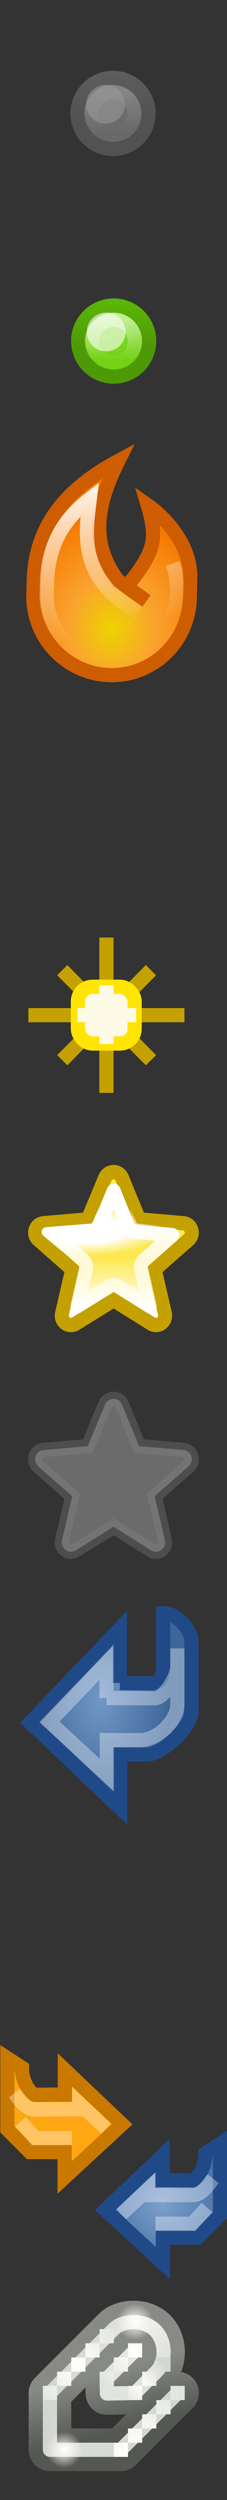 <?xml version="1.0" encoding="UTF-8" standalone="no"?>
<!-- Created with Inkscape (http://www.inkscape.org/) -->

<svg
   xmlns:dc="http://purl.org/dc/elements/1.1/"
   xmlns:cc="http://creativecommons.org/ns#"
   xmlns:rdf="http://www.w3.org/1999/02/22-rdf-syntax-ns#"
   xmlns:svg="http://www.w3.org/2000/svg"
   xmlns="http://www.w3.org/2000/svg"
   xmlns:xlink="http://www.w3.org/1999/xlink"
   xmlns:sodipodi="http://sodipodi.sourceforge.net/DTD/sodipodi-0.dtd"
   xmlns:inkscape="http://www.inkscape.org/namespaces/inkscape"
   width="16"
   height="176"
   id="svg2"
   version="1.1"
   inkscape:version="0.48.2 r9819"
   sodipodi:docname="message-list.svg">
  <rect width="100%" height="100%" fill="#333333" stroke="none"/>
  <sodipodi:namedview
     id="base"
     pagecolor="#ffffff"
     bordercolor="#666666"
     borderopacity="1.0"
     inkscape:pageopacity="0.0"
     inkscape:pageshadow="2"
     inkscape:zoom="2.8284271"
     inkscape:cx="-4.3632509"
     inkscape:cy="87.636844"
     inkscape:document-units="px"
     inkscape:current-layer="layer1"
     showgrid="false"
     fit-margin-top="0"
     fit-margin-left="0"
     fit-margin-right="0"
     fit-margin-bottom="0"
     inkscape:snap-global="false"
     inkscape:window-width="959"
     inkscape:window-height="1011"
     inkscape:window-x="0"
     inkscape:window-y="34"
     inkscape:window-maximized="0">
    <inkscape:grid
       snapvisiblegridlinesonly="true"
       enabled="true"
       visible="true"
       empspacing="5"
       id="grid3133"
       type="xygrid" />
  </sodipodi:namedview>
  <defs
     id="defs4">
    <linearGradient
       inkscape:collect="always"
       xlink:href="#linearGradient10467"
       id="linearGradient10473"
       x1="8.887"
       y1="5.691"
       x2="8.887"
       y2="11.664"
       gradientUnits="userSpaceOnUse" />
    <linearGradient
       inkscape:collect="always"
       xlink:href="#linearGradient10453"
       id="linearGradient10459"
       x1="9.293"
       y1="9.326"
       x2="9.293"
       y2="5.468"
       gradientUnits="userSpaceOnUse" />
    <radialGradient
       inkscape:collect="always"
       xlink:href="#linearGradient9936"
       id="radialGradient9942"
       cx="8.271"
       cy="7.397"
       fx="8.271"
       fy="7.397"
       r="3.746"
       gradientUnits="userSpaceOnUse"
       gradientTransform="matrix(0.941,0,0,0.771,0.486,1.695)" />
    <linearGradient
       inkscape:collect="always"
       id="linearGradient9936">
      <stop
         style="stop-color:#8ae234;stop-opacity:1"
         offset="0"
         id="stop9938" />
      <stop
         style="stop-color:#73d216;stop-opacity:1"
         offset="1"
         id="stop9940" />
    </linearGradient>
    <linearGradient
       inkscape:collect="always"
       id="linearGradient10453">
      <stop
         style="stop-color:#4e9a06;stop-opacity:1"
         offset="0"
         id="stop10455" />
      <stop
         style="stop-color:#5bb606;stop-opacity:1"
         offset="1"
         id="stop10457" />
    </linearGradient>
    <linearGradient
       inkscape:collect="always"
       id="linearGradient10467">
      <stop
         style="stop-color:#ffffff;stop-opacity:1;"
         offset="0"
         id="stop10469" />
      <stop
         style="stop-color:#ffffff;stop-opacity:0;"
         offset="1"
         id="stop10471" />
    </linearGradient>
    <radialGradient
       inkscape:collect="always"
       xlink:href="#linearGradient8739"
       id="radialGradient2470"
       gradientUnits="userSpaceOnUse"
       gradientTransform="matrix(1.516,0,0,1.516,-3.6,-3.623)"
       cx="6.978"
       cy="7.022"
       fx="6.978"
       fy="7.022"
       r="1.5" />
    <radialGradient
       inkscape:collect="always"
       xlink:href="#linearGradient8739"
       id="radialGradient2468"
       gradientUnits="userSpaceOnUse"
       gradientTransform="matrix(1.516,0,0,1.516,-3.6,-3.623)"
       cx="6.978"
       cy="7.022"
       fx="6.978"
       fy="7.022"
       r="1.5" />
    <radialGradient
       inkscape:collect="always"
       xlink:href="#linearGradient8739"
       id="radialGradient2466"
       gradientUnits="userSpaceOnUse"
       gradientTransform="matrix(1.516,0,0,1.516,-3.6,-3.623)"
       cx="6.978"
       cy="7.022"
       fx="6.978"
       fy="7.022"
       r="1.5" />
    <radialGradient
       inkscape:collect="always"
       xlink:href="#linearGradient8747"
       id="radialGradient2464"
       gradientUnits="userSpaceOnUse"
       gradientTransform="matrix(3.004,0,0,3.004,-11.019,-11.019)"
       cx="5.843"
       cy="5.229"
       fx="5.843"
       fy="5.229"
       r="1.5" />
    <radialGradient
       inkscape:collect="always"
       xlink:href="#linearGradient8747"
       id="radialGradient2462"
       gradientUnits="userSpaceOnUse"
       gradientTransform="matrix(3.004,0,0,3.004,-11.019,-11.019)"
       cx="5.843"
       cy="5.229"
       fx="5.843"
       fy="5.229"
       r="1.5" />
    <radialGradient
       inkscape:collect="always"
       xlink:href="#linearGradient8747"
       id="radialGradient2460"
       gradientUnits="userSpaceOnUse"
       gradientTransform="matrix(3.004,0,0,3.004,-11.019,-11.019)"
       cx="5.843"
       cy="5.229"
       fx="5.843"
       fy="5.229"
       r="1.5" />
    <linearGradient
       inkscape:collect="always"
       xlink:href="#linearGradient8952"
       id="linearGradient8958"
       x1="4.896"
       y1="5.083"
       x2="6"
       y2="9.225"
       gradientUnits="userSpaceOnUse" />
    <radialGradient
       inkscape:collect="always"
       xlink:href="#linearGradient8818"
       id="radialGradient8950"
       gradientUnits="userSpaceOnUse"
       cx="7.5"
       cy="1.5"
       fx="7.5"
       fy="1.5"
       r="1" />
    <radialGradient
       inkscape:collect="always"
       xlink:href="#linearGradient8818"
       id="radialGradient8824"
       cx="7.5"
       cy="1.5"
       fx="7.5"
       fy="1.5"
       r="1"
       gradientUnits="userSpaceOnUse" />
    <radialGradient
       inkscape:collect="always"
       xlink:href="#linearGradient8808"
       id="radialGradient8814"
       cx="5.126"
       cy="14.092"
       fx="5.126"
       fy="14.092"
       r="5"
       gradientTransform="matrix(-1.445,2.377,-0.695,-0.423,26.378,-5.224)"
       gradientUnits="userSpaceOnUse" />
    <radialGradient
       inkscape:collect="always"
       xlink:href="#linearGradient8768"
       id="radialGradient8774"
       cx="7.74"
       cy="9.473"
       fx="7.74"
       fy="9.473"
       r="2.5"
       gradientUnits="userSpaceOnUse"
       gradientTransform="matrix(2.23,-2.4,1.506,1.399,-24.589,15.82)" />
    <radialGradient
       inkscape:collect="always"
       xlink:href="#linearGradient8747"
       id="radialGradient8753"
       cx="5.843"
       cy="5.229"
       fx="5.843"
       fy="5.229"
       r="1.5"
       gradientUnits="userSpaceOnUse"
       gradientTransform="matrix(3.004,0,0,3.004,-11.019,-11.019)" />
    <radialGradient
       inkscape:collect="always"
       xlink:href="#linearGradient8739"
       id="radialGradient8745"
       cx="6.978"
       cy="7.022"
       fx="6.978"
       fy="7.022"
       r="1.5"
       gradientUnits="userSpaceOnUse"
       gradientTransform="matrix(1.516,0,0,1.516,-3.6,-3.623)" />
    <radialGradient
       inkscape:collect="always"
       xlink:href="#linearGradient8731"
       id="radialGradient8737"
       cx="3.5"
       cy="4.5"
       fx="3.5"
       fy="4.5"
       r="2.5"
       gradientUnits="userSpaceOnUse"
       gradientTransform="matrix(2.251,0,0,2.251,-4.379,-5.631)" />
    <linearGradient
       inkscape:collect="always"
       id="linearGradient8731">
      <stop
         style="stop-color:#ffffff;stop-opacity:1;"
         offset="0"
         id="stop8733" />
      <stop
         style="stop-color:#d3d7cf;stop-opacity:1"
         offset="1"
         id="stop8735" />
    </linearGradient>
    <linearGradient
       inkscape:collect="always"
       id="linearGradient8739">
      <stop
         style="stop-color:#ffffff;stop-opacity:1;"
         offset="0"
         id="stop8741" />
      <stop
         style="stop-color:#d3d7cf;stop-opacity:1"
         offset="1"
         id="stop8743" />
    </linearGradient>
    <linearGradient
       inkscape:collect="always"
       id="linearGradient8747">
      <stop
         style="stop-color:#ffffff;stop-opacity:1;"
         offset="0"
         id="stop8749" />
      <stop
         style="stop-color:#d3d7cf;stop-opacity:1"
         offset="1"
         id="stop8751" />
    </linearGradient>
    <linearGradient
       inkscape:collect="always"
       id="linearGradient8768">
      <stop
         style="stop-color:#ffffff;stop-opacity:1"
         offset="0"
         id="stop8770" />
      <stop
         style="stop-color:#d3d7cf;stop-opacity:1"
         offset="1"
         id="stop8772" />
    </linearGradient>
    <linearGradient
       inkscape:collect="always"
       id="linearGradient8808">
      <stop
         style="stop-color:#eeeeec;stop-opacity:1"
         offset="0"
         id="stop8810" />
      <stop
         style="stop-color:#d3d7cf;stop-opacity:1"
         offset="1"
         id="stop8812" />
    </linearGradient>
    <linearGradient
       inkscape:collect="always"
       id="linearGradient8818">
      <stop
         style="stop-color:#ffffff;stop-opacity:1;"
         offset="0"
         id="stop8820" />
      <stop
         style="stop-color:#ffffff;stop-opacity:0;"
         offset="1"
         id="stop8822" />
    </linearGradient>
    <linearGradient
       inkscape:collect="always"
       id="linearGradient8952">
      <stop
         style="stop-color:#888a85;stop-opacity:1;"
         offset="0"
         id="stop8954" />
      <stop
         style="stop-color:#555753;stop-opacity:1"
         offset="1"
         id="stop8956" />
    </linearGradient>
    <radialGradient
       r="2.5"
       fy="4.5"
       fx="3.5"
       cy="4.5"
       cx="3.5"
       gradientTransform="matrix(2.251,0,0,2.251,-4.379,-5.631)"
       gradientUnits="userSpaceOnUse"
       id="radialGradient4222"
       xlink:href="#linearGradient8731"
       inkscape:collect="always" />
    <radialGradient
       r="2.5"
       fy="4.5"
       fx="3.5"
       cy="4.5"
       cx="3.5"
       gradientTransform="matrix(2.251,0,0,2.251,-4.379,-5.631)"
       gradientUnits="userSpaceOnUse"
       id="radialGradient4224"
       xlink:href="#linearGradient8731"
       inkscape:collect="always" />
    <radialGradient
       r="2.5"
       fy="4.5"
       fx="3.5"
       cy="4.5"
       cx="3.5"
       gradientTransform="matrix(2.251,0,0,2.251,-4.379,-5.631)"
       gradientUnits="userSpaceOnUse"
       id="radialGradient4226"
       xlink:href="#linearGradient8731"
       inkscape:collect="always" />
    <radialGradient
       r="2.5"
       fy="4.5"
       fx="3.5"
       cy="4.5"
       cx="3.5"
       gradientTransform="matrix(2.251,0,0,2.251,-4.379,-5.631)"
       gradientUnits="userSpaceOnUse"
       id="radialGradient4228"
       xlink:href="#linearGradient8731"
       inkscape:collect="always" />
    <radialGradient
       r="2.5"
       fy="4.5"
       fx="3.5"
       cy="4.5"
       cx="3.5"
       gradientTransform="matrix(2.251,0,0,2.251,-4.379,-5.631)"
       gradientUnits="userSpaceOnUse"
       id="radialGradient4230"
       xlink:href="#linearGradient8731"
       inkscape:collect="always" />
    <radialGradient
       r="2.5"
       fy="9.473"
       fx="7.74"
       cy="9.473"
       cx="7.74"
       gradientTransform="matrix(2.23,-2.4,1.506,1.399,-24.589,15.82)"
       gradientUnits="userSpaceOnUse"
       id="radialGradient4232"
       xlink:href="#linearGradient8768"
       inkscape:collect="always" />
    <radialGradient
       r="2.5"
       fy="9.473"
       fx="7.74"
       cy="9.473"
       cx="7.74"
       gradientTransform="matrix(2.23,-2.4,1.506,1.399,-24.589,15.82)"
       gradientUnits="userSpaceOnUse"
       id="radialGradient4234"
       xlink:href="#linearGradient8768"
       inkscape:collect="always" />
    <radialGradient
       r="2.5"
       fy="9.473"
       fx="7.74"
       cy="9.473"
       cx="7.74"
       gradientTransform="matrix(2.23,-2.4,1.506,1.399,-24.589,15.82)"
       gradientUnits="userSpaceOnUse"
       id="radialGradient4236"
       xlink:href="#linearGradient8768"
       inkscape:collect="always" />
    <radialGradient
       r="2.5"
       fy="9.473"
       fx="7.74"
       cy="9.473"
       cx="7.74"
       gradientTransform="matrix(2.23,-2.4,1.506,1.399,-24.589,15.82)"
       gradientUnits="userSpaceOnUse"
       id="radialGradient4238"
       xlink:href="#linearGradient8768"
       inkscape:collect="always" />
    <radialGradient
       r="2.5"
       fy="9.473"
       fx="7.74"
       cy="9.473"
       cx="7.74"
       gradientTransform="matrix(2.23,-2.4,1.506,1.399,-24.589,15.82)"
       gradientUnits="userSpaceOnUse"
       id="radialGradient4240"
       xlink:href="#linearGradient8768"
       inkscape:collect="always" />
    <linearGradient
       inkscape:collect="always"
       xlink:href="#linearGradient3199"
       id="linearGradient3205"
       x1="8.875"
       y1="4.375"
       x2="9.062"
       y2="22.25"
       gradientUnits="userSpaceOnUse" />
    <linearGradient
       inkscape:collect="always"
       id="linearGradient3199">
      <stop
         style="stop-color: rgb(255, 255, 255); stop-opacity: 1;"
         offset="0"
         id="stop3201" />
      <stop
         style="stop-color: rgb(255, 255, 255); stop-opacity: 0;"
         offset="1"
         id="stop3203" />
    </linearGradient>
    <radialGradient
       inkscape:collect="always"
       xlink:href="#linearGradient3157"
       id="radialGradient3163"
       cx="6.073"
       cy="7.331"
       fx="6.073"
       fy="7.331"
       r="6.791"
       gradientTransform="matrix(1.083,0,0,0.351,-1.24,3.186)"
       gradientUnits="userSpaceOnUse" />
    <linearGradient
       id="linearGradient3157">
      <stop
         style="stop-color: rgb(255, 255, 255); stop-opacity: 1;"
         offset="0"
         id="stop3159" />
      <stop
         id="stop3165"
         offset="0.5"
         style="stop-color: rgb(255, 255, 255); stop-opacity: 1;" />
      <stop
         style="stop-color: rgb(255, 255, 255); stop-opacity: 0;"
         offset="1"
         id="stop3161" />
    </linearGradient>
    <linearGradient
       inkscape:collect="always"
       xlink:href="#linearGradient3167"
       id="linearGradient3173"
       x1="8.016"
       y1="8.222"
       x2="8.016"
       y2="12.592"
       gradientUnits="userSpaceOnUse" />
    <linearGradient
       inkscape:collect="always"
       id="linearGradient3167">
      <stop
         style="stop-color: rgb(252, 233, 79); stop-opacity: 1;"
         offset="0"
         id="stop3169" />
      <stop
         style="stop-color: rgb(255, 255, 255); stop-opacity: 1;"
         offset="1"
         id="stop3171" />
    </linearGradient>
    <linearGradient
       gradientTransform="translate(80.964,-12.595)"
       inkscape:collect="always"
       xlink:href="#linearGradient9883"
       id="linearGradient9889"
       x1="5.499"
       y1="1.688"
       x2="8.001"
       y2="12.531"
       gradientUnits="userSpaceOnUse" />
    <radialGradient
       inkscape:collect="always"
       xlink:href="#linearGradient9099"
       id="radialGradient9105"
       cx="8"
       cy="11.213"
       fx="8"
       fy="11.213"
       r="6.031"
       gradientTransform="matrix(1.166,0,0,1.334,79.634,-15.274)"
       gradientUnits="userSpaceOnUse" />
    <linearGradient
       inkscape:collect="always"
       id="linearGradient9099">
      <stop
         style="stop-color:#edd400;stop-opacity:1"
         offset="0"
         id="stop9101" />
      <stop
         id="stop9107"
         offset="0.438"
         style="stop-color:#faa22f;stop-opacity:1;" />
      <stop
         style="stop-color:#f57900;stop-opacity:1"
         offset="1"
         id="stop9103" />
    </linearGradient>
    <linearGradient
       inkscape:collect="always"
       id="linearGradient9883">
      <stop
         style="stop-color:#ffffff;stop-opacity:1;"
         offset="0"
         id="stop9885" />
      <stop
         style="stop-color:#ffffff;stop-opacity:0;"
         offset="1"
         id="stop9887" />
    </linearGradient>
    <radialGradient
       r="6.179"
       fy="15.77"
       fx="24.323"
       cy="15.77"
       cx="24.323"
       gradientTransform="matrix(0.804,0,0,1.191,4.526,-3.141)"
       gradientUnits="userSpaceOnUse"
       id="radialGradient17744"
       xlink:href="#linearGradient17604"
       inkscape:collect="always" />
    <linearGradient
       id="linearGradient17604"
       inkscape:collect="always">
      <stop
         id="stop17606"
         offset="0"
         style="stop-color:#7297c6;stop-opacity:1" />
      <stop
         id="stop17608"
         offset="1"
         style="stop-color:#3e6698;stop-opacity:1" />
    </linearGradient>
    <mask
       id="mask15444"
       maskUnits="userSpaceOnUse">
      <rect
         style="color:#000000;fill:url(#linearGradient15448);fill-opacity:1;fill-rule:nonzero;stroke:none;stroke-width:1;marker:none;visibility:visible;display:inline;overflow:visible;enable-background:accumulate"
         id="rect15446"
         width="15.998"
         height="15.866"
         x="148.995"
         y="-24.924"
         rx="0"
         ry="0" />
    </mask>
    <linearGradient
       y2="-26.496"
       x2="151.478"
       y1="-24.824"
       x1="152.499"
       gradientTransform="matrix(2.623,0,0,2.006,-244.354,29.14)"
       gradientUnits="userSpaceOnUse"
       id="linearGradient15448"
       xlink:href="#linearGradient15298"
       inkscape:collect="always" />
    <linearGradient
       id="linearGradient15298"
       inkscape:collect="always">
      <stop
         id="stop15300"
         offset="0"
         style="stop-color:#ffffff;stop-opacity:1;" />
      <stop
         id="stop15302"
         offset="1"
         style="stop-color:#ffffff;stop-opacity:0;" />
    </linearGradient>
    <radialGradient
       r="6.179"
       fy="15.77"
       fx="24.323"
       cy="15.77"
       cx="24.323"
       gradientTransform="matrix(-0.804,0,0,1.191,178.45,-36.177)"
       gradientUnits="userSpaceOnUse"
       id="radialGradient15043-0"
       xlink:href="#linearGradient17604-7-4"
       inkscape:collect="always" />
    <linearGradient
       id="linearGradient17604-7-4"
       inkscape:collect="always">
      <stop
         id="stop17606-8-5"
         offset="0"
         style="stop-color:#ffaf36;stop-opacity:1" />
      <stop
         id="stop17608-1-0"
         offset="1"
         style="stop-color:#e08900;stop-opacity:1" />
    </linearGradient>
    <linearGradient
       id="linearGradient9960"
       inkscape:collect="always">
      <stop
         id="stop9962"
         offset="0"
         style="stop-color:#7ea0cb;stop-opacity:1" />
      <stop
         id="stop9964"
         offset="1"
         style="stop-color:#436fa5;stop-opacity:1" />
    </linearGradient>
    <radialGradient
       inkscape:collect="always"
       xlink:href="#linearGradient9960"
       id="radialGradient19681"
       gradientUnits="userSpaceOnUse"
       gradientTransform="matrix(1,0,0,1.035,851.972,507.979)"
       cx="11.496"
       cy="11.116"
       fx="11.496"
       fy="11.116"
       r="4.54" />
    <radialGradient
       inkscape:collect="always"
       xlink:href="#linearGradient9936-4-142"
       id="radialGradient9942-3-332"
       cx="8.271"
       cy="7.397"
       fx="8.271"
       fy="7.397"
       r="3.746"
       gradientUnits="userSpaceOnUse"
       gradientTransform="matrix(0.941,0,0,0.771,0.486,1.695)" />
    <linearGradient
       inkscape:collect="always"
       id="linearGradient9936-4-142">
      <stop
         style="stop-color:#b4b4b4;stop-opacity:1"
         offset="0"
         id="stop19943" />
      <stop
         style="stop-color:#a0a0a0;stop-opacity:1"
         offset="1"
         id="stop19945" />
    </linearGradient>
    <linearGradient
       inkscape:collect="always"
       xlink:href="#linearGradient10453-1-712"
       id="linearGradient10459-1-596"
       x1="9.293"
       y1="9.326"
       x2="9.293"
       y2="5.468"
       gradientUnits="userSpaceOnUse" />
    <linearGradient
       inkscape:collect="always"
       id="linearGradient10453-1-712">
      <stop
         style="stop-color:#727272;stop-opacity:1"
         offset="0"
         id="stop19949" />
      <stop
         style="stop-color:#878787;stop-opacity:1"
         offset="1"
         id="stop19951" />
    </linearGradient>
    <linearGradient
       inkscape:collect="always"
       xlink:href="#linearGradient10467-0-350"
       id="linearGradient10473-9-720"
       x1="8.887"
       y1="5.691"
       x2="8.887"
       y2="11.664"
       gradientUnits="userSpaceOnUse" />
    <linearGradient
       inkscape:collect="always"
       id="linearGradient10467-0-350">
      <stop
         style="stop-color:#ffffff;stop-opacity:1;"
         offset="0"
         id="stop19955" />
      <stop
         style="stop-color:#ffffff;stop-opacity:0;"
         offset="1"
         id="stop19957" />
    </linearGradient>
  </defs>
  <g
     transform="translate(-852,-364.362)"
     id="layer1"
     inkscape:groupmode="layer"
     inkscape:label="Layer 1">
    <path
       id="rect10049"
       d="m 859,430.362 0,4.969 -5,0 0,1 5,0 0,4.969 1,0 0,-4.969 5,0 0,-1 -5,0 0,-4.969 -1,0 z"
       style="fill:#c4a000;fill-opacity:1;fill-rule:evenodd;stroke:none;stroke-width:1;marker:none;visibility:visible;display:inline;overflow:visible;enable-background:accumulate"
       inkscape:connector-curvature="0" />
    <path
       id="rect10043"
       d="m 856.75,432.3 -0.719,0.719 2.781,2.812 -2.781,2.812 0.719,0.719 2.75,-2.812 2.781,2.812 0.719,-0.719 -2.781,-2.812 2.781,-2.812 -0.719,-0.719 -2.781,2.812 -2.75,-2.812 z"
       style="fill:#c4a000;fill-opacity:1;fill-rule:evenodd;stroke:none;stroke-width:1;marker:none;visibility:visible;display:inline;overflow:visible;enable-background:accumulate"
       inkscape:connector-curvature="0" />
    <rect
       ry="1.035"
       rx="1.037"
       y="433.831"
       x="857.492"
       height="3.995"
       width="3.997"
       id="rect10047"
       style="fill:#fdfae6;fill-opacity:1;fill-rule:evenodd;stroke:#ffe501;stroke-width:1;stroke-linecap:butt;stroke-linejoin:miter;stroke-miterlimit:4;stroke-opacity:1;stroke-dasharray:none;stroke-dashoffset:0;marker:none;visibility:visible;display:inline;overflow:visible;enable-background:accumulate" />
    <rect
       y="433.722"
       x="859"
       height="4.134"
       width="1.004"
       id="rect10053"
       style="fill:#fdfae6;fill-opacity:1;fill-rule:evenodd;stroke:none;stroke-width:1;marker:none;visibility:visible;display:inline;overflow:visible;enable-background:accumulate" />
    <rect
       transform="matrix(0,-1,1,0,0,0)"
       y="857.469"
       x="-436.325"
       height="4.134"
       width="0.994"
       id="rect10055"
       style="fill:#fdfae6;fill-opacity:1;fill-rule:evenodd;stroke:none;stroke-width:1;marker:none;visibility:visible;display:inline;overflow:visible;enable-background:accumulate" />
    <g
       inkscape:label="Layer 1"
       id="layer1-2"
       transform="translate(852.001,380.353)">
      <path
         transform="matrix(0.801,0,0,0.801,0.892,0.869)"
         d="m 12.009,8.928 c 0,1.724 -1.398,3.122 -3.122,3.122 -1.724,0 -3.122,-1.398 -3.122,-3.122 0,-1.724 1.398,-3.122 3.122,-3.122 1.724,0 3.122,1.398 3.122,3.122 z"
         sodipodi:ry="3.1217713"
         sodipodi:rx="3.1217713"
         sodipodi:cy="8.9282322"
         sodipodi:cx="8.8874922"
         id="path9934"
         style="fill:url(#radialGradient9942);fill-opacity:1;fill-rule:nonzero;stroke:url(#linearGradient10459);stroke-width:1.248;stroke-linecap:round;stroke-linejoin:miter;stroke-miterlimit:4;stroke-opacity:1;stroke-dasharray:none;stroke-dashoffset:0;marker:none;visibility:visible;display:inline;overflow:visible;enable-background:accumulate"
         sodipodi:type="arc" />
      <path
         transform="matrix(0.485,0,0,0.485,3.68,3.709)"
         d="m 12.009,8.928 c 0,1.724 -1.398,3.122 -3.122,3.122 -1.724,0 -3.122,-1.398 -3.122,-3.122 0,-1.724 1.398,-3.122 3.122,-3.122 1.724,0 3.122,1.398 3.122,3.122 z"
         sodipodi:ry="3.1217713"
         sodipodi:rx="3.1217713"
         sodipodi:cy="8.9282322"
         sodipodi:cx="8.8874922"
         id="path10461"
         style="opacity:0.521;fill:none;stroke:url(#linearGradient10473);stroke-width:2.063;stroke-linecap:round;stroke-linejoin:miter;stroke-miterlimit:4;stroke-opacity:1;stroke-dasharray:none;stroke-dashoffset:0;marker:none;visibility:visible;display:inline;overflow:visible;enable-background:accumulate"
         sodipodi:type="arc" />
      <path
         transform="matrix(1.497,0,0,1.497,-3.721,-3.667)"
         d="m 8.397,7.377 c 0,0.503 -0.408,0.912 -0.912,0.912 -0.503,0 -0.912,-0.408 -0.912,-0.912 0,-0.503 0.408,-0.912 0.912,-0.912 0.503,0 0.912,0.408 0.912,0.912 z"
         sodipodi:ry="0.91150486"
         sodipodi:rx="0.91150486"
         sodipodi:cy="7.3766117"
         sodipodi:cx="7.4853883"
         id="path2395"
         style="opacity:0.589;fill:#ffffff;fill-opacity:1;stroke:none"
         sodipodi:type="arc" />
    </g>
    <g
       transform="translate(854.021,526.328)"
       id="layer1-1"
       inkscape:label="Layer 1">
      <path
         inkscape:connector-curvature="0"
         id="path8729"
         style="fill:none;stroke:url(#linearGradient8958);stroke-width:3;stroke-linecap:round;stroke-linejoin:round;stroke-miterlimit:4;stroke-opacity:1;stroke-dasharray:none;stroke-dashoffset:0.361"
         d="m 10.5,6.5 -4,4 -5,0 0,-4 L 6,2 C 6.649,1.351 8.132,1.304 8.914,2.086 9.696,2.868 9.694,4.306 9,5 L 7.5,6.5 5.514,6.538 5.5,5.5 l 2,-2"
         sodipodi:nodetypes="cccczszcccc" />
      <path
         inkscape:connector-curvature="0"
         id="path9109"
         style="fill:none;stroke:url(#radialGradient8814);stroke-width:1;stroke-linecap:round;stroke-linejoin:round;stroke-miterlimit:4;stroke-opacity:1;stroke-dasharray:none;stroke-dashoffset:0.361"
         d="m 10.5,6.5 -4,4 -5,0 0,-4 L 6,2 C 6.649,1.351 8.132,1.304 8.914,2.086 9.696,2.868 9.694,4.306 9,5 L 7.5,6.5 5.514,6.538 5.5,5.5 l 2,-2"
         sodipodi:nodetypes="cccczszcccc" />
      <g
         id="g8706"
         style="fill:url(#radialGradient8737);fill-opacity:1">
        <rect
           y="6"
           x="1"
           height="1"
           width="1"
           id="rect8674"
           style="fill:url(#radialGradient4222);fill-opacity:1;stroke:none" />
        <rect
           y="5"
           x="2"
           height="1"
           width="1"
           id="rect8676"
           style="fill:url(#radialGradient4224);fill-opacity:1;stroke:none" />
        <rect
           y="4"
           x="3"
           height="1"
           width="1"
           id="rect8678"
           style="fill:url(#radialGradient4226);fill-opacity:1;stroke:none" />
        <rect
           y="3"
           x="4"
           height="1"
           width="1"
           id="rect8680"
           style="fill:url(#radialGradient4228);fill-opacity:1;stroke:none" />
        <rect
           y="2"
           x="5"
           height="1"
           width="1"
           id="rect8682"
           style="fill:url(#radialGradient4230);fill-opacity:1;stroke:none" />
      </g>
      <g
         id="g8718"
         style="fill:url(#radialGradient8745);fill-opacity:1"
         transform="translate(1,-1)">
        <rect
           y="7"
           x="6"
           height="1"
           width="1"
           id="rect8684"
           style="fill:url(#radialGradient2466);fill-opacity:1;stroke:none" />
        <rect
           y="6"
           x="7"
           height="1"
           width="1"
           id="rect8686"
           style="fill:url(#radialGradient2468);fill-opacity:1;stroke:none" />
        <rect
           y="5"
           x="8"
           height="1"
           width="1"
           id="rect8688"
           style="fill:url(#radialGradient2470);fill-opacity:1;stroke:none" />
      </g>
      <g
         id="g8713"
         style="fill:url(#radialGradient8753);fill-opacity:1"
         transform="translate(1,-1)">
        <rect
           y="6"
           x="4"
           height="1"
           width="1"
           id="rect8698"
           style="fill:url(#radialGradient2460);fill-opacity:1;stroke:none" />
        <rect
           y="5"
           x="5"
           height="1"
           width="1"
           id="rect8702"
           style="fill:url(#radialGradient2462);fill-opacity:1;stroke:none" />
        <rect
           y="4"
           x="6"
           height="1"
           width="1"
           id="rect8704"
           style="fill:url(#radialGradient2464);fill-opacity:1;stroke:none" />
      </g>
      <g
         id="g8761"
         style="fill:url(#radialGradient8774);fill-opacity:1">
        <rect
           y="10"
           x="6"
           height="1"
           width="1"
           id="rect8690"
           style="fill:url(#radialGradient4232);fill-opacity:1;stroke:none" />
        <rect
           y="9"
           x="7"
           height="1"
           width="1"
           id="rect8692"
           style="fill:url(#radialGradient4234);fill-opacity:1;stroke:none" />
        <rect
           y="8"
           x="8"
           height="1"
           width="1"
           id="rect8694"
           style="fill:url(#radialGradient4236);fill-opacity:1;stroke:none" />
        <rect
           y="7"
           x="9"
           height="1"
           width="1"
           id="rect8696"
           style="fill:url(#radialGradient4238);fill-opacity:1;stroke:none" />
        <rect
           style="fill:url(#radialGradient4240);fill-opacity:1;stroke:none"
           id="rect8755"
           width="1"
           height="1"
           x="10"
           y="6" />
      </g>
      <path
         sodipodi:type="arc"
         style="fill:url(#radialGradient8824);fill-opacity:1;stroke:none"
         id="path8816"
         sodipodi:cx="7.5"
         sodipodi:cy="1.5"
         sodipodi:rx="1"
         sodipodi:ry="1"
         d="m 8.5,1.5 c 0,0.552 -0.448,1 -1,1 -0.552,0 -1,-0.448 -1,-1 0,-0.552 0.448,-1 1,-1 0.552,0 1,0.448 1,1 z"
         transform="matrix(1.281,0,0,1.281,-2.109,-0.422)" />
      <path
         sodipodi:type="arc"
         style="fill:url(#radialGradient8950);fill-opacity:1;stroke:none"
         id="path8948"
         sodipodi:cx="7.5"
         sodipodi:cy="1.5"
         sodipodi:rx="1"
         sodipodi:ry="1"
         d="m 8.5,1.5 c 0,0.552 -0.448,1 -1,1 -0.552,0 -1,-0.448 -1,-1 0,-0.552 0.448,-1 1,-1 0.552,0 1,0.448 1,1 z"
         transform="matrix(1.281,0,0,1.281,-7.109,8.578)" />
    </g>
    <g
       transform="translate(874.268,448.04)"
       id="layer1-13"
       inkscape:label="Layer 1">
      <path
         sodipodi:type="inkscape:offset"
         inkscape:radius="0.84085149"
         inkscape:original="M 8.03125 1.34375 L 6.375 5.25 C 6.2924385 5.4409428 6.1131793 5.5723996 5.90625 5.59375 L 1.65625 5.9375 L 4.875 8.71875 C 5.0368106 8.8570827 5.1089489 9.0734974 5.0625 9.28125 L 4.09375 13.40625 L 7.71875 11.21875 C 7.9088952 11.095637 8.1536048 11.095637 8.34375 11.21875 L 11.9375 13.40625 L 10.96875 9.28125 C 10.922301 9.0734974 10.994439 8.8570827 11.15625 8.71875 L 14.375 5.9375 L 10.125 5.59375 C 9.9180707 5.5723996 9.7388115 5.4409428 9.65625 5.25 L 8.03125 1.34375 z "
         style="fill:url(#linearGradient3173);fill-opacity:1;fill-rule:evenodd;stroke:#c4a000;stroke-width:1.291;stroke-linecap:round;stroke-linejoin:miter;stroke-miterlimit:4;stroke-opacity:1;stroke-dasharray:none;stroke-dashoffset:0;marker:none;visibility:visible;display:inline;overflow:visible"
         id="path3170"
         d="M 7.938,0.5 A 0.841,0.841 0 0 0 7.25,1 L 5.656,4.75 1.594,5.094 a 0.841,0.841 0 0 0 -0.5,1.469 l 3.125,2.688 -0.938,3.969 a 0.841,0.841 0 0 0 1.25,0.906 L 8.031,12 11.5,14.125 a 0.841,0.841 0 0 0 1.25,-0.906 L 11.812,9.25 14.938,6.562 a 0.841,0.841 0 0 0 -0.5,-1.469 L 10.375,4.75 8.812,1.031 A 0.841,0.841 0 0 0 7.938,0.5 z"
         inkscape:export-filename="/home/lapo/Scrivania/stars.png"
         inkscape:export-xdpi="90"
         inkscape:export-ydpi="90"
         transform="matrix(0.766,0,0,0.783,-20.411,-1.549)" />
      <path
         sodipodi:type="inkscape:offset"
         inkscape:radius="0.4487471"
         inkscape:original="M 8.03125 1.34375 L 6.375 5.25 C 6.2924385 5.4409428 6.1131793 5.5723996 5.90625 5.59375 L 1.65625 5.9375 L 4.875 8.71875 C 5.0368106 8.8570827 5.1089489 9.0734974 5.0625 9.28125 L 4.09375 13.40625 L 7.71875 11.21875 C 7.9088952 11.095637 8.1536048 11.095637 8.34375 11.21875 L 11.9375 13.40625 L 10.96875 9.28125 C 10.922301 9.0734974 10.994439 8.8570827 11.15625 8.71875 L 14.375 5.9375 L 10.125 5.59375 C 9.9180707 5.5723996 9.7388115 5.4409428 9.65625 5.25 L 8.03125 1.34375 z "
         style="fill:url(#radialGradient3163);fill-opacity:1;fill-rule:evenodd;stroke:none;stroke-width:1;marker:none;visibility:visible;display:inline;overflow:visible"
         id="path3155"
         d="m 7.875,0.906 a 0.449,0.449 0 0 0 -0.25,0.25 L 5.969,5.062 C 5.95,5.105 5.921,5.151 5.875,5.156 L 1.625,5.5 A 0.449,0.449 0 0 0 1.375,6.281 L 4.594,9.062 c 0.036,0.031 0.042,0.079 0.031,0.125 l -0.969,4.125 a 0.449,0.449 0 0 0 0.656,0.469 l 3.625,-2.188 a 0.449,0.449 0 0 0 0.031,0 c 0.043,-0.028 0.082,-0.028 0.125,0 a 0.449,0.449 0 0 0 0.031,0 l 3.594,2.188 A 0.449,0.449 0 0 0 12.375,13.312 l -0.969,-4.125 c -0.01,-0.046 -0.005,-0.094 0.031,-0.125 L 14.656,6.281 A 0.449,0.449 0 0 0 14.406,5.5 l -4.25,-0.344 C 10.11,5.151 10.081,5.105 10.062,5.062 L 8.438,1.156 a 0.449,0.449 0 0 0 -0.562,-0.25 z"
         inkscape:export-filename="/home/lapo/Scrivania/stars.png"
         inkscape:export-xdpi="90"
         inkscape:export-ydpi="90"
         transform="matrix(0.757,0,0,0.756,-20.268,-1.441)" />
      <path
         sodipodi:type="inkscape:offset"
         inkscape:radius="-0.90595073"
         inkscape:original="M 7.9375 0.5 C 7.6347619 0.5300387 7.3718534 0.72124483 7.25 1 L 5.65625 4.75 L 1.59375 5.09375 C 1.2555103 5.1168442 0.95300621 5.3353099 0.84375 5.65625 C 0.73449382 5.9771899 0.83985608 6.3378284 1.09375 6.5625 L 4.21875 9.25 L 3.28125 13.21875 C 3.2081916 13.54621 3.3221172 13.896816 3.59375 14.09375 C 3.8653827 14.290684 4.2427392 14.296257 4.53125 14.125 L 8.03125 12 L 11.5 14.125 C 11.788511 14.296257 12.165867 14.290684 12.4375 14.09375 C 12.709132 13.896817 12.823058 13.54621 12.75 13.21875 L 11.8125 9.25 L 14.9375 6.5625 C 15.191394 6.3378284 15.296756 5.9771901 15.1875 5.65625 C 15.078244 5.3353097 14.77574 5.1168442 14.4375 5.09375 L 10.375 4.75 L 8.8125 1.03125 C 8.6746163 0.67659789 8.3157677 0.45872552 7.9375 0.5 z "
         style="fill:none;stroke:url(#linearGradient3205);stroke-width:1.47;stroke-linecap:round;stroke-linejoin:round;stroke-miterlimit:4;stroke-opacity:1;stroke-dashoffset:0;marker:none;visibility:visible;display:inline;overflow:visible"
         id="path3160"
         d="M 8.031,1.5 6.5,5.094 A 0.906,0.906 0 0 1 5.719,5.656 L 1.812,6 l 3,2.562 A 0.906,0.906 0 0 1 5.094,9.469 L 4.188,13.25 7.562,11.219 a 0.906,0.906 0 0 1 0.938,0 L 11.844,13.25 10.938,9.469 A 0.906,0.906 0 0 1 11.219,8.562 L 14.219,6 10.312,5.656 A 0.906,0.906 0 0 1 9.531,5.094 L 8.031,1.5 z"
         inkscape:export-filename="/home/lapo/Scrivania/stars.png"
         inkscape:export-xdpi="90"
         inkscape:export-ydpi="90"
         transform="matrix(0.668,0,0,0.692,-19.618,-0.877)" />
      <path
         sodipodi:type="inkscape:offset"
         inkscape:radius="0.84085149"
         inkscape:original="M 8.03125 1.34375 L 6.375 5.25 C 6.2924385 5.4409428 6.1131793 5.5723996 5.90625 5.59375 L 1.65625 5.9375 L 4.875 8.71875 C 5.0368106 8.8570827 5.1089489 9.0734974 5.0625 9.28125 L 4.09375 13.40625 L 7.71875 11.21875 C 7.9088952 11.095637 8.1536048 11.095637 8.34375 11.21875 L 11.9375 13.40625 L 10.96875 9.28125 C 10.922301 9.0734974 10.994439 8.8570827 11.15625 8.71875 L 14.375 5.9375 L 10.125 5.59375 C 9.9180707 5.5723996 9.7388115 5.4409428 9.65625 5.25 L 8.03125 1.34375 z "
         style="opacity:0.3;fill:#eeeeec;fill-opacity:1;fill-rule:evenodd;stroke:#888a85;stroke-width:1.291;stroke-linecap:round;stroke-linejoin:miter;stroke-miterlimit:4;stroke-opacity:1;stroke-dasharray:none;stroke-dashoffset:0;marker:none;visibility:visible;display:inline;overflow:visible"
         id="path9082"
         d="M 7.938,0.5 A 0.841,0.841 0 0 0 7.25,1 L 5.656,4.75 1.594,5.094 a 0.841,0.841 0 0 0 -0.5,1.469 l 3.125,2.688 -0.938,3.969 a 0.841,0.841 0 0 0 1.25,0.906 L 8.031,12 11.5,14.125 a 0.841,0.841 0 0 0 1.25,-0.906 L 11.812,9.25 14.938,6.562 a 0.841,0.841 0 0 0 -0.5,-1.469 L 10.375,4.75 8.812,1.031 A 0.841,0.841 0 0 0 7.938,0.5 z"
         inkscape:export-filename="/home/lapo/Scrivania/stars.png"
         inkscape:export-xdpi="90"
         inkscape:export-ydpi="90"
         transform="matrix(0.766,0,0,0.783,-20.412,14.412)" />
      <g
         transform="translate(-103.352,-39.113)"
         id="layer1-8"
         inkscape:label="Layer 1">
        <path
           inkscape:connector-curvature="0"
           style="fill:url(#radialGradient9105);fill-opacity:1;fill-rule:evenodd;stroke:#ce5c00;stroke-width:1;stroke-linecap:butt;stroke-linejoin:miter;stroke-miterlimit:4;stroke-opacity:1;stroke-dashoffset:0;marker:none;visibility:visible;display:inline;overflow:visible;enable-background:accumulate"
           d="m 89.432,-12.127 c -3.766,2.018 -5.89,4.653 -5.969,8.5 l -0.031,1.031 c 0,3.06 2.48,5.562 5.531,5.562 3.051,0 5.5,-2.502 5.5,-5.562 l 0.031,-1.406 c 0,-2.183 -1.703,-4.091 -3,-5 0.651,2.221 0.522,3.06 -0.875,4.969 l -0.562,0.719 -0.625,-0.344 c -2.166,-2.814 -1.405,-5.654 0,-8.469 z"
           id="path9092"
           sodipodi:nodetypes="cccsccccccc" />
        <path
           inkscape:connector-curvature="0"
           style="fill:none;stroke:#ce5c00;stroke-width:1px;stroke-linecap:butt;stroke-linejoin:miter;stroke-opacity:1"
           d="M 89.316,-3.766 91.405,-2.252"
           id="path9097" />
        <path
           inkscape:connector-curvature="0"
           style="fill:none;stroke:url(#linearGradient9889);stroke-width:1;stroke-linecap:butt;stroke-linejoin:miter;stroke-miterlimit:4;stroke-opacity:1;stroke-dashoffset:0;marker:none;visibility:visible;display:inline;overflow:visible;enable-background:accumulate"
           d="m 90.872,-1.461 c -4.416,-2.355 -3.715,-5.771 -3.457,-7.978 -1.722,1.34 -2.955,3.101 -3.02,5.936 l -0.026,0.86 c 0,2.553 2.06,4.641 4.594,4.641 4.231,-0.339 5.181,-4.428 4.29,-6.893"
           id="path9109-2"
           sodipodi:nodetypes="cccccc" />
      </g>
      <g
         transform="translate(-39.283,20.351)"
         id="g17718">
        <path
           style="fill:url(#radialGradient17744);fill-opacity:1;fill-rule:evenodd;stroke:#204a87;stroke-width:1px;stroke-linecap:butt;stroke-linejoin:miter;stroke-opacity:1"
           d="m 25.468,14.454 0,-3.845 -6.32,6.629 6.342,6.033 0,-3.779 1.922,0 c 1.087,-0.053 3.14,-2.016 3.094,-3.005 l 0,-4.994 c 0.009,-0.81 -1.114,-2.003 -1.989,-1.945 l 0,3.712 c 0.036,0.752 -0.251,1.249 -0.906,1.215 l -2.143,-0.022 z"
           id="path17600"
           sodipodi:nodetypes="cccccccccccc"
           inkscape:connector-curvature="0" />
        <path
           style="opacity:0.35;fill:none;stroke:#ffffff;stroke-width:1px;stroke-linecap:butt;stroke-linejoin:miter;stroke-opacity:1"
           d="m 24.522,15.512 0,-2.519 -4.022,4.198 4.044,3.734 0,-2.453 2.453,0 c 1.087,-0.053 2.519,-1.308 2.519,-2.519 l 0,-3.933 0,1.193 c 0.036,0.752 -0.958,2.353 -1.613,2.32 l -3.381,-0.022 z"
           id="path17602"
           sodipodi:nodetypes="ccccccccccc"
           inkscape:connector-curvature="0" />
      </g>
      <g
         transform="translate(-172.244,69.356)"
         mask="url(#mask15444)"
         id="g15307">
        <path
           style="fill:url(#radialGradient15043-0);fill-opacity:1;fill-rule:evenodd;stroke:#ce5c00;stroke-width:1px;stroke-linecap:butt;stroke-linejoin:miter;stroke-opacity:1"
           d="m 157.508,-18.582 0,-3.845 6.32,6.629 -6.342,6.033 0,-3.779 -1.922,0 c -1.087,-0.053 -3.14,-2.016 -3.094,-3.005 l 0,-4.994 c -0.009,-0.81 1.114,-2.003 1.989,-1.945 l 0,3.712 c -0.036,0.752 0.251,1.249 0.906,1.215 l 2.143,-0.022 z"
           sodipodi:nodetypes="cccccccccccc"
           inkscape:connector-curvature="0"
           id="path15041-9" />
        <path
           style="opacity:0.35;fill:none;stroke:#ffffff;stroke-width:1px;stroke-linecap:butt;stroke-linejoin:miter;stroke-opacity:1"
           d="m 158.454,-17.524 0,-2.519 4.022,4.198 -4.044,3.734 0,-2.453 -2.453,0 c -1.087,-0.053 -2.519,-1.308 -2.519,-2.519 l 0,-3.933 0,1.193 c -0.036,0.752 0.958,2.353 1.613,2.32 l 3.381,-0.022 z"
           id="path17602-5-3"
           sodipodi:nodetypes="ccccccccccc"
           inkscape:connector-curvature="0" />
      </g>
    </g>
    <g
       id="g19704">
      <g
         id="g11463-0"
         transform="translate(800.978,518.315)">
        <path
           sodipodi:nodetypes="ccccccccccc"
           id="path17600-1-9"
           d="m 55.591,-6.497 0,-1.743 4.034,3.836 -4.049,3.747 0,-1.793 -2.45,0 -1.582,-1.585 0,-5.023 1.026,0.667 c -0.024,0.877 0.51,1.791 0.922,1.91 l 2.099,-0.015 z"
           style="fill:#ffa613;fill-opacity:1;fill-rule:evenodd;stroke:#c97900;stroke-width:1px;stroke-linecap:butt;stroke-linejoin:miter;stroke-opacity:1"
           inkscape:connector-curvature="0" />
        <path
           sodipodi:nodetypes="ccccc"
           id="path17602-1-0"
           d="m 52.036,-6.602 c 0.365,0.457 0.786,1.143 1.402,1.152 l 3.177,-0.005 0,-0.413 1.889,1.764"
           style="opacity:0.35;fill:none;stroke:#ffffff;stroke-width:1px;stroke-linecap:butt;stroke-linejoin:miter;stroke-opacity:1"
           inkscape:connector-curvature="0" />
        <path
           sodipodi:nodetypes="ccc"
           id="path9958-5-5"
           d="m 52.467,-4.582 1.027,1.152 2.602,-0.005"
           style="opacity:0.35;fill:none;stroke:#ffffff;stroke-width:1px;stroke-linecap:butt;stroke-linejoin:miter;stroke-opacity:1"
           inkscape:connector-curvature="0" />
      </g>
      <path
         inkscape:connector-curvature="0"
         style="fill:url(#radialGradient19681);fill-opacity:1;fill-rule:evenodd;stroke:#204a87;stroke-width:1px;stroke-linecap:butt;stroke-linejoin:miter;stroke-opacity:1"
         d="m 863.462,517.848 0,-1.743 -4.034,3.836 4.049,3.747 0,-1.793 2.45,0 1.582,-1.585 0,-5.023 -1.026,0.667 c 0.024,0.877 -0.51,1.791 -0.922,1.91 l -2.099,-0.015 z"
         id="path17600-5"
         sodipodi:nodetypes="ccccccccccc" />
      <path
         inkscape:connector-curvature="0"
         style="opacity:0.35;fill:none;stroke:#ffffff;stroke-width:1px;stroke-linecap:butt;stroke-linejoin:miter;stroke-opacity:1"
         d="m 867.018,517.744 c -0.365,0.457 -0.786,1.143 -1.402,1.152 l -3.177,-0.005 0,-0.413 -1.889,1.764"
         id="path17602-3"
         sodipodi:nodetypes="ccccc" />
      <path
         inkscape:connector-curvature="0"
         style="opacity:0.35;fill:none;stroke:#ffffff;stroke-width:1px;stroke-linecap:butt;stroke-linejoin:miter;stroke-opacity:1"
         d="m 866.586,519.763 -1.027,1.152 -2.602,-0.005"
         id="path9958"
         sodipodi:nodetypes="ccc" />
    </g>
    <g
       inkscape:label="Layer 1"
       id="layer1-2-1"
       transform="translate(851.957,364.326)"
       style="opacity:0.5">
      <path
         transform="matrix(0.801,0,0,0.801,0.892,0.869)"
         d="m 12.009,8.928 c 0,1.724 -1.398,3.122 -3.122,3.122 -1.724,0 -3.122,-1.398 -3.122,-3.122 0,-1.724 1.398,-3.122 3.122,-3.122 1.724,0 3.122,1.398 3.122,3.122 z"
         sodipodi:ry="3.1217713"
         sodipodi:rx="3.1217713"
         sodipodi:cy="8.9282322"
         sodipodi:cx="8.8874922"
         id="path9934-5"
         style="fill:url(#radialGradient9942-3-332);fill-opacity:1;fill-rule:nonzero;stroke:url(#linearGradient10459-1-596);stroke-width:1.248;stroke-linecap:round;stroke-linejoin:miter;stroke-miterlimit:4;stroke-opacity:1;stroke-dasharray:none;stroke-dashoffset:0;marker:none;visibility:visible;display:inline;overflow:visible;enable-background:accumulate"
         sodipodi:type="arc" />
      <path
         transform="matrix(0.485,0,0,0.485,3.68,3.709)"
         d="m 12.009,8.928 c 0,1.724 -1.398,3.122 -3.122,3.122 -1.724,0 -3.122,-1.398 -3.122,-3.122 0,-1.724 1.398,-3.122 3.122,-3.122 1.724,0 3.122,1.398 3.122,3.122 z"
         sodipodi:ry="3.1217713"
         sodipodi:rx="3.1217713"
         sodipodi:cy="8.9282322"
         sodipodi:cx="8.8874922"
         id="path10461-0"
         style="opacity:0.521;fill:none;stroke:url(#linearGradient10473-9-720);stroke-width:2.063;stroke-linecap:round;stroke-linejoin:miter;stroke-miterlimit:4;stroke-opacity:1;stroke-dasharray:none;stroke-dashoffset:0;marker:none;visibility:visible;display:inline;overflow:visible;enable-background:accumulate"
         sodipodi:type="arc" />
      <path
         transform="matrix(1.497,0,0,1.497,-3.721,-3.667)"
         d="m 8.397,7.377 c 0,0.503 -0.408,0.912 -0.912,0.912 -0.503,0 -0.912,-0.408 -0.912,-0.912 0,-0.503 0.408,-0.912 0.912,-0.912 0.503,0 0.912,0.408 0.912,0.912 z"
         sodipodi:ry="0.91150486"
         sodipodi:rx="0.91150486"
         sodipodi:cy="7.3766117"
         sodipodi:cx="7.4853883"
         id="path2395-3"
         style="opacity:0.589;fill:#ffffff;fill-opacity:1;stroke:none"
         sodipodi:type="arc" />
    </g>
  </g>
</svg>
